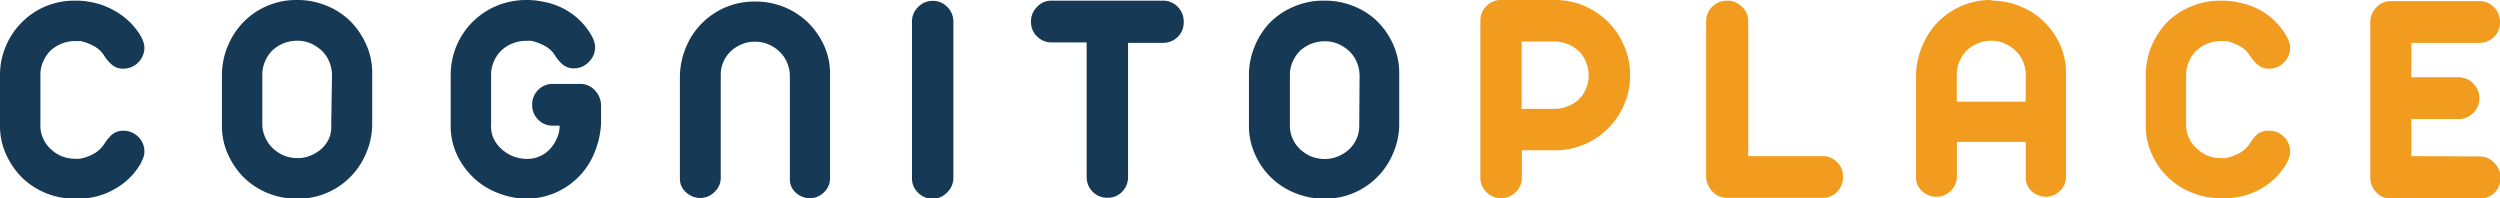 <svg xmlns="http://www.w3.org/2000/svg" viewBox="0 0 226.43 17.95"><defs><style>.cls-1{fill:#163956;}.cls-2{fill:#f29c1f;}</style></defs><title>logo</title><g id="Layer_2" data-name="Layer 2"><g id="Layer_1-2" data-name="Layer 1"><path class="cls-1" d="M11.2,11.84a1.87,1.87,0,0,1,1.32.55,1.83,1.83,0,0,1,.56,1.36,1.56,1.56,0,0,1-.1.53c-.07.17-.15.35-.24.53a6.07,6.07,0,0,1-2.3,2.28A6.59,6.59,0,0,1,7.08,18H6.83a7,7,0,0,1-2.63-.49A6.91,6.91,0,0,1,2,16.09,7,7,0,0,1,.56,14,6.13,6.13,0,0,1,0,11.4V6.83A6.64,6.64,0,0,1,.52,4.2,6.73,6.73,0,0,1,2,2,6.64,6.64,0,0,1,4.09.59,6.73,6.73,0,0,1,6.83.06,6.52,6.52,0,0,1,8.29.2,6.6,6.6,0,0,1,10.42,1,6.24,6.24,0,0,1,12.77,3.3a4.55,4.55,0,0,1,.21.48,1.76,1.76,0,0,1,.1.53,1.91,1.91,0,0,1-1.91,1.91,1.53,1.53,0,0,1-1-.33,3.6,3.6,0,0,1-.7-.79,2.41,2.41,0,0,0-.92-.9,4.78,4.78,0,0,0-1.23-.48l-.51,0a3.32,3.32,0,0,0-1.23.23,3.43,3.43,0,0,0-1,.63,3,3,0,0,0-.67,1,2.77,2.77,0,0,0-.25,1.17v4.48a2.78,2.78,0,0,0,.21,1.22,2.94,2.94,0,0,0,.67,1,3.52,3.52,0,0,0,1,.68,3.35,3.35,0,0,0,1.3.25H7.2a4,4,0,0,0,1.34-.48,2.79,2.79,0,0,0,.92-.89,4.09,4.09,0,0,1,.65-.79A1.61,1.61,0,0,1,11.2,11.84Z"/><path class="cls-1" d="M26.94,18a7,7,0,0,1-2.64-.49,6.75,6.75,0,0,1-2.15-1.37A7,7,0,0,1,20.66,14a6.13,6.13,0,0,1-.56-2.6V6.83a6.82,6.82,0,0,1,.52-2.63A6.9,6.9,0,0,1,22.05,2a6.69,6.69,0,0,1,4.89-2,6.83,6.83,0,0,1,2.57.49,6.57,6.57,0,0,1,2.16,1.37A6.91,6.91,0,0,1,33.15,4a6.06,6.06,0,0,1,.56,2.61v4.56a6.6,6.6,0,0,1-.52,2.63A6.67,6.67,0,0,1,26.94,18ZM30.07,6.83a3.16,3.16,0,0,0-.24-1.22,2.8,2.8,0,0,0-.67-1,3.36,3.36,0,0,0-1-.67,3,3,0,0,0-1.24-.25,3.25,3.25,0,0,0-1.23.23,3.3,3.3,0,0,0-1,.63,3,3,0,0,0-.68,1,2.93,2.93,0,0,0-.25,1.17v4.48A2.78,2.78,0,0,0,24,12.39a3.09,3.09,0,0,0,.67,1,3.52,3.52,0,0,0,1,.68,3.35,3.35,0,0,0,1.3.25,2.93,2.93,0,0,0,1.18-.24,3.43,3.43,0,0,0,1-.63,3,3,0,0,0,.67-.95A2.81,2.81,0,0,0,30,11.31Z"/><path class="cls-1" d="M47.6,18A7.41,7.41,0,0,1,45,17.44a6.61,6.61,0,0,1-2.15-1.38A7,7,0,0,1,41.38,14a6.13,6.13,0,0,1-.56-2.6V6.8a6.82,6.82,0,0,1,.52-2.63A6.76,6.76,0,0,1,44.91.56,7,7,0,0,1,47.66,0a7.06,7.06,0,0,1,1.45.14,6.43,6.43,0,0,1,2.13.75,6.19,6.19,0,0,1,2.35,2.36,2.29,2.29,0,0,1,.21.47,1.54,1.54,0,0,1,.1.53,1.86,1.86,0,0,1-.56,1.35A1.84,1.84,0,0,1,52,6.19a1.55,1.55,0,0,1-1-.32,3.41,3.41,0,0,1-.7-.8,2.51,2.51,0,0,0-.93-.9,4.87,4.87,0,0,0-1.23-.47,3.84,3.84,0,0,0-.5,0,3.07,3.07,0,0,0-1.23.24,3,3,0,0,0-1,.63,3,3,0,0,0-.68,1,2.93,2.93,0,0,0-.25,1.17v4.48a2.73,2.73,0,0,0,.21,1.29,3.14,3.14,0,0,0,.67.93,3.49,3.49,0,0,0,1,.67,3.54,3.54,0,0,0,1.3.28,2.89,2.89,0,0,0,1.22-.23,2.72,2.72,0,0,0,.9-.63,3.28,3.28,0,0,0,.66-1,2.9,2.9,0,0,0,.25-1.15h-.65a1.77,1.77,0,0,1-1.3-.55,1.8,1.8,0,0,1-.54-1.33,1.83,1.83,0,0,1,.54-1.35,1.77,1.77,0,0,1,1.3-.55h2.47a1.76,1.76,0,0,1,1.34.55,2,2,0,0,1,.59,1.35v1.71a8.15,8.15,0,0,1-.6,2.63A6.67,6.67,0,0,1,47.6,18Z"/><path class="cls-1" d="M68.4.14A6.84,6.84,0,0,1,71,.63,6.74,6.74,0,0,1,73.14,2a7,7,0,0,1,1.48,2.09,6.13,6.13,0,0,1,.56,2.6v9.44a1.75,1.75,0,0,1-.52,1.26,1.82,1.82,0,0,1-1.27.56,1.85,1.85,0,0,1-1.3-.49,1.59,1.59,0,0,1-.55-1.25V6.92A3.12,3.12,0,0,0,71.3,5.7a3,3,0,0,0-.67-1,3.49,3.49,0,0,0-1-.67,3,3,0,0,0-1.24-.25A2.93,2.93,0,0,0,67.2,4a3.43,3.43,0,0,0-1,.63,3,3,0,0,0-.67.95,2.81,2.81,0,0,0-.25,1.18v9.35a1.73,1.73,0,0,1-.56,1.27,1.8,1.8,0,0,1-1.29.55,1.85,1.85,0,0,1-1.29-.51,1.59,1.59,0,0,1-.56-1.23V6.92a7.08,7.08,0,0,1,.55-2.64A6.68,6.68,0,0,1,68.4.14Z"/><path class="cls-1" d="M84.5.08a1.79,1.79,0,0,1,1.31.56A1.86,1.86,0,0,1,86.35,2V16.07a1.8,1.8,0,0,1-.54,1.33A1.78,1.78,0,0,1,84.5,18a1.8,1.8,0,0,1-1.35-.55,1.77,1.77,0,0,1-.55-1.33V2A1.83,1.83,0,0,1,83.15.64,1.81,1.81,0,0,1,84.5.08Z"/><path class="cls-1" d="M105.31.06a1.81,1.81,0,0,1,1.36.56A1.86,1.86,0,0,1,107.21,2a1.79,1.79,0,0,1-.54,1.34,1.87,1.87,0,0,1-1.36.54h-3.14V16a1.87,1.87,0,0,1-.53,1.36,1.76,1.76,0,0,1-1.34.55A1.79,1.79,0,0,1,99,17.4,1.87,1.87,0,0,1,98.42,16V3.84H95.26a1.8,1.8,0,0,1-1.33-.54A1.76,1.76,0,0,1,93.38,2,1.83,1.83,0,0,1,93.93.62,1.75,1.75,0,0,1,95.26.06Z"/><path class="cls-1" d="M120,18a7,7,0,0,1-2.63-.49A6.61,6.61,0,0,1,113.68,14a6.13,6.13,0,0,1-.56-2.6V6.83a6.64,6.64,0,0,1,.52-2.63A6.73,6.73,0,0,1,115.07,2,6.64,6.64,0,0,1,117.21.59,6.73,6.73,0,0,1,120,.06a6.84,6.84,0,0,1,2.58.49,6.42,6.42,0,0,1,2.15,1.37A6.93,6.93,0,0,1,126.17,4a6.21,6.21,0,0,1,.56,2.61v4.56a6.6,6.6,0,0,1-.52,2.63A6.67,6.67,0,0,1,120,18Zm3.14-11.12a3.16,3.16,0,0,0-.24-1.22,2.94,2.94,0,0,0-.67-1,3.49,3.49,0,0,0-1-.67,3,3,0,0,0-1.25-.25,3.32,3.32,0,0,0-1.23.23,3.43,3.43,0,0,0-1,.63,3,3,0,0,0-.67,1,2.77,2.77,0,0,0-.25,1.17v4.48a2.78,2.78,0,0,0,.21,1.22,2.94,2.94,0,0,0,.67,1,3.39,3.39,0,0,0,1,.68,3.31,3.31,0,0,0,1.3.25,3,3,0,0,0,1.18-.24,3.43,3.43,0,0,0,1-.63,3,3,0,0,0,.67-.95,2.81,2.81,0,0,0,.25-1.18Z"/><path class="cls-2" d="M147.64,6.8a6.57,6.57,0,0,1-.53,2.65,6.75,6.75,0,0,1-3.62,3.63,6.78,6.78,0,0,1-2.65.53h-3v2.46a1.81,1.81,0,0,1-.55,1.33,1.88,1.88,0,0,1-2.66,0,1.81,1.81,0,0,1-.55-1.33V1.88a1.81,1.81,0,0,1,.55-1.33A1.79,1.79,0,0,1,135.94,0h4.9a6.78,6.78,0,0,1,2.65.53A6.91,6.91,0,0,1,145.66,2a6.77,6.77,0,0,1,1.45,2.17A6.56,6.56,0,0,1,147.64,6.8Zm-3.75,0a2.92,2.92,0,0,0-.24-1.17,2.85,2.85,0,0,0-.65-1A3.13,3.13,0,0,0,142,4a3,3,0,0,0-1.18-.24h-3V9.86h3A3,3,0,0,0,142,9.62,3.13,3.13,0,0,0,143,9a3.06,3.06,0,0,0,.89-2.16Z"/><path class="cls-2" d="M165.09,14.14a1.75,1.75,0,0,1,1.3.55,1.8,1.8,0,0,1,.54,1.33,1.83,1.83,0,0,1-.54,1.35,1.75,1.75,0,0,1-1.3.55h-8.63a1.76,1.76,0,0,1-1.34-.55,2,2,0,0,1-.59-1.35V1.93A1.81,1.81,0,0,1,155.09.6a1.89,1.89,0,0,1,1.37-.54,1.83,1.83,0,0,1,1.3.54,1.76,1.76,0,0,1,.58,1.33V14.14Z"/><path class="cls-2" d="M180.35.06a6.83,6.83,0,0,1,2.57.49,6.57,6.57,0,0,1,2.16,1.37A6.91,6.91,0,0,1,186.56,4a6.06,6.06,0,0,1,.56,2.61V16a1.71,1.71,0,0,1-.52,1.26,1.74,1.74,0,0,1-1.27.56,1.86,1.86,0,0,1-1.3-.49,1.6,1.6,0,0,1-.55-1.24V12.85h-6.24V16a1.75,1.75,0,0,1-.56,1.28,1.81,1.81,0,0,1-1.29.54,1.87,1.87,0,0,1-1.29-.5,1.62,1.62,0,0,1-.56-1.23V6.83a7,7,0,0,1,.55-2.63A6.73,6.73,0,0,1,175.52,2a6.69,6.69,0,0,1,4.83-2Zm3.13,6.77a3.16,3.16,0,0,0-.24-1.22,2.8,2.8,0,0,0-.67-1,3.36,3.36,0,0,0-1-.67,3,3,0,0,0-1.24-.25,3.18,3.18,0,0,0-1.18.23,3.43,3.43,0,0,0-1,.63,3,3,0,0,0-.67,1,2.77,2.77,0,0,0-.25,1.17V9.21h6.24Z"/><path class="cls-2" d="M205.55,11.84a1.83,1.83,0,0,1,1.31.55,1.8,1.8,0,0,1,.56,1.36,1.35,1.35,0,0,1-.1.53,4.73,4.73,0,0,1-.23.53,6.14,6.14,0,0,1-2.3,2.28,6.61,6.61,0,0,1-3.36.86h-.25a7,7,0,0,1-2.63-.49A6.61,6.61,0,0,1,194.91,14a6,6,0,0,1-.56-2.6V6.83a6.81,6.81,0,0,1,.51-2.63A7.07,7.07,0,0,1,196.29,2,6.75,6.75,0,0,1,198.43.59a6.81,6.81,0,0,1,2.75-.53,6.37,6.37,0,0,1,1.45.14,6.43,6.43,0,0,1,2.13.75,6.17,6.17,0,0,1,2.35,2.35,2.39,2.39,0,0,1,.21.48,1.5,1.5,0,0,1,.1.53,1.84,1.84,0,0,1-.56,1.35,1.84,1.84,0,0,1-1.34.56,1.52,1.52,0,0,1-1-.33,3.6,3.6,0,0,1-.7-.79,2.41,2.41,0,0,0-.92-.9,4.72,4.72,0,0,0-1.24-.48l-.5,0a3.25,3.25,0,0,0-1.23.23,3.3,3.3,0,0,0-1,.63,2.86,2.86,0,0,0-.67,1A2.77,2.77,0,0,0,198,6.69v4.48a3.1,3.1,0,0,0,.21,1.22,3,3,0,0,0,.68,1,3.47,3.47,0,0,0,1,.68,3.4,3.4,0,0,0,1.31.25h.33a4.07,4.07,0,0,0,1.35-.48,2.79,2.79,0,0,0,.92-.89,4.47,4.47,0,0,1,.64-.79A1.64,1.64,0,0,1,205.55,11.84Z"/><path class="cls-2" d="M224.56,14.17a1.78,1.78,0,0,1,1.33.56A1.89,1.89,0,0,1,224.56,18h-8a1.82,1.82,0,0,1-1.3-.55,1.8,1.8,0,0,1-.58-1.36V2a1.93,1.93,0,0,1,.54-1.32,1.72,1.72,0,0,1,1.34-.58h8a1.78,1.78,0,0,1,1.33.56A1.86,1.86,0,0,1,226.43,2a1.79,1.79,0,0,1-.54,1.34,1.83,1.83,0,0,1-1.33.54H218.4V7h4.28a1.79,1.79,0,0,1,1.32.56,1.84,1.84,0,0,1,.56,1.34,1.78,1.78,0,0,1-.56,1.33,1.81,1.81,0,0,1-1.32.55H218.4v3.36Z"/></g></g></svg>